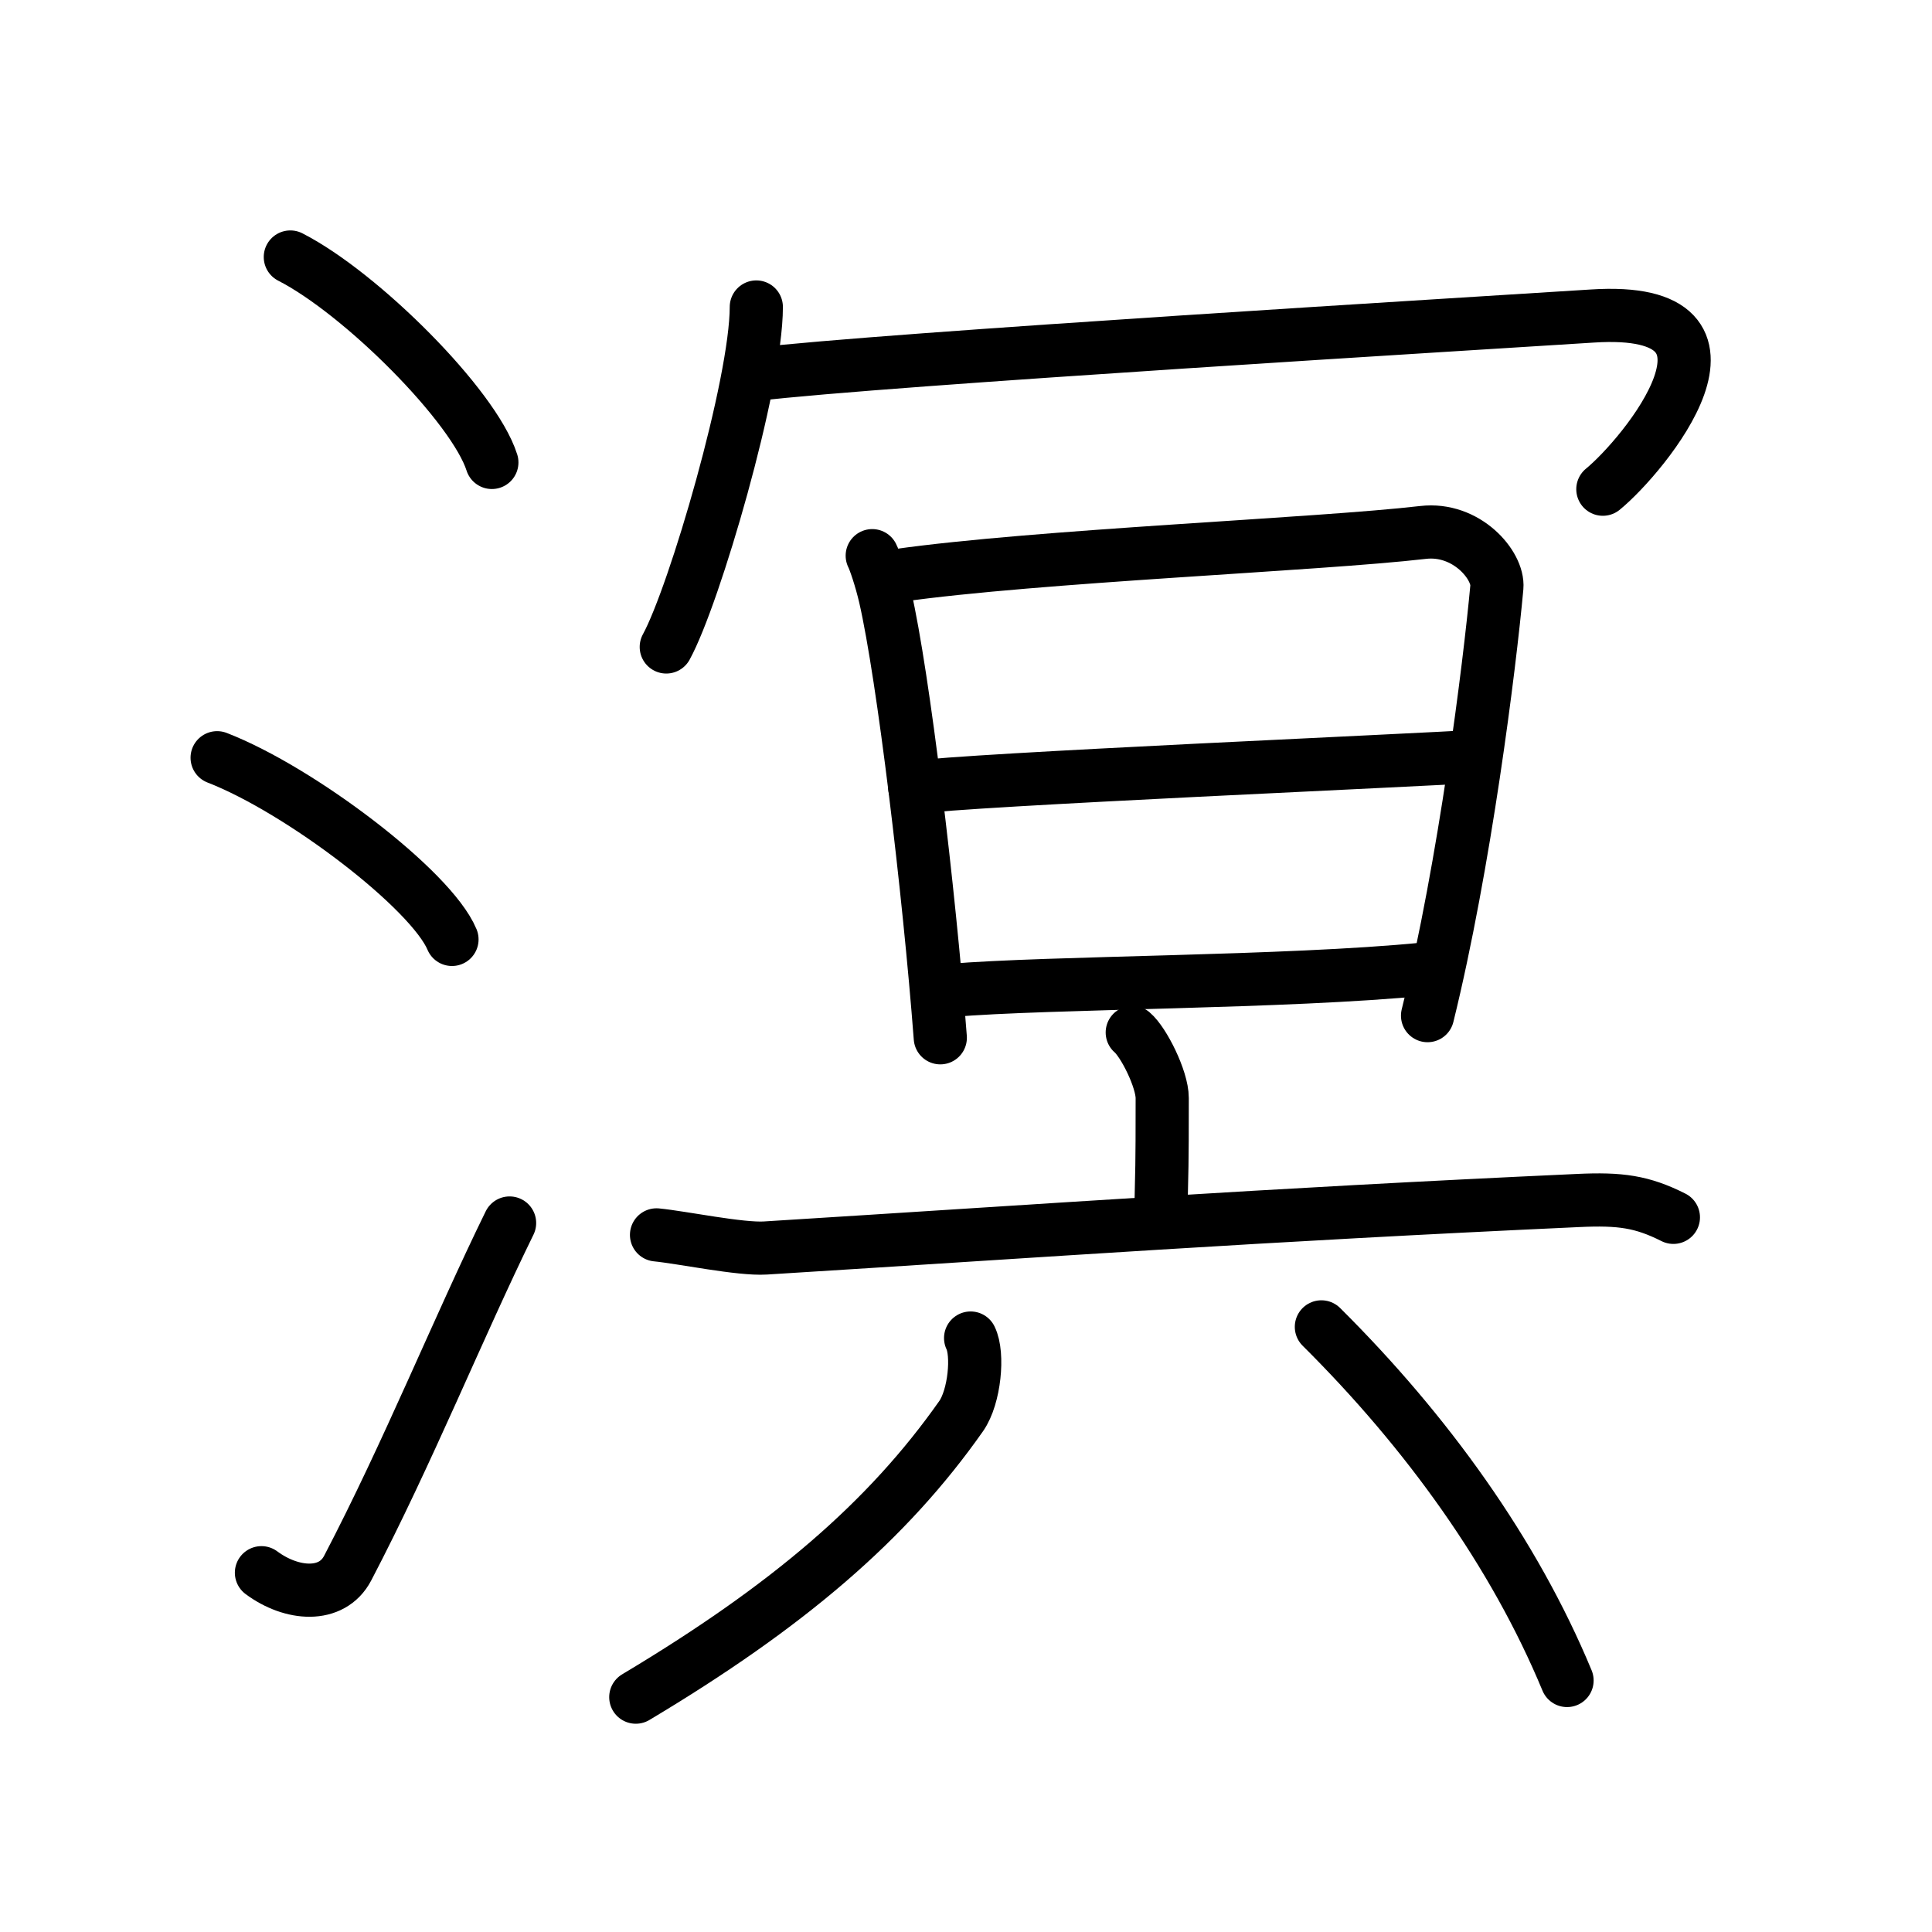 <svg xmlns="http://www.w3.org/2000/svg" width="109" height="109" viewBox="0 0 109 109" style="fill:none;stroke:currentColor;stroke-width:3;stroke-linecap:round;stroke-linejoin:round;">
<path id="kvg:06e9f-s1" d="M16.38,14.5c4.01,2.05,10.36,8.41,11.37,11.59"/>
<path id="kvg:06e9f-s2" d="M12.25,42.75C16.93,44.56,24.33,50.19,25.5,53"/>
<path id="kvg:06e9f-s3" d="M14.75,88.73c1.71,1.27,3.97,1.44,4.86-0.25C23,82,25.89,74.83,28.75,69"/>
<path id="kvg:06e9f-s4" d="M42.67,17.32c0,4.34-3.49,16.28-5.08,19.18"/>
<path id="kvg:06e9f-s5" d="M42.56,21.13c7.2-0.87,41.43-2.92,47.27-3.3c9.99-0.65,2.88,7.91,0.6,9.77"/>
<path id="kvg:06e9f-s6" d="M49.21,31.35c0.14,0.27,0.49,1.29,0.73,2.32c1.02,4.44,2.48,16.61,3.11,24.88"/>
<path id="kvg:06e9f-s7" d="M50.64,32.47c7.91-1.12,23.7-1.74,29.64-2.43c2.47-0.29,4.28,1.87,4.17,3.09c-0.41,4.47-1.81,15.66-3.91,24.17"/>
<path id="kvg:06e9f-s8" d="M51.61,44.43c2.58-0.43,29.33-1.58,31.46-1.75"/>
<path id="kvg:06e9f-s9" d="M53.59,55.88c5.7-0.48,18.94-0.43,26.81-1.21"/>
<path id="kvg:06e9f-s10" d="M63.88,58.25c0.64,0.54,1.69,2.63,1.69,3.7c0,4.25-0.02,3.68-0.08,6.73"/>
<path id="kvg:06e9f-s11" d="M37.04,69.67c1.44,0.14,4.73,0.83,6.14,0.74c16.08-1,27.71-1.85,45.86-2.68c2.38-0.11,3.6,0.06,5.37,0.95"/>
<path id="kvg:06e9f-s12" d="M54.76,75.49c0.45,0.91,0.23,3.31-0.53,4.4c-4.15,5.91-9.76,10.72-18.36,15.86"/>
<path id="kvg:06e9f-s13" d="M74.55,74.86c5.96,5.92,10.88,12.76,13.86,19.95"/>
</svg>
